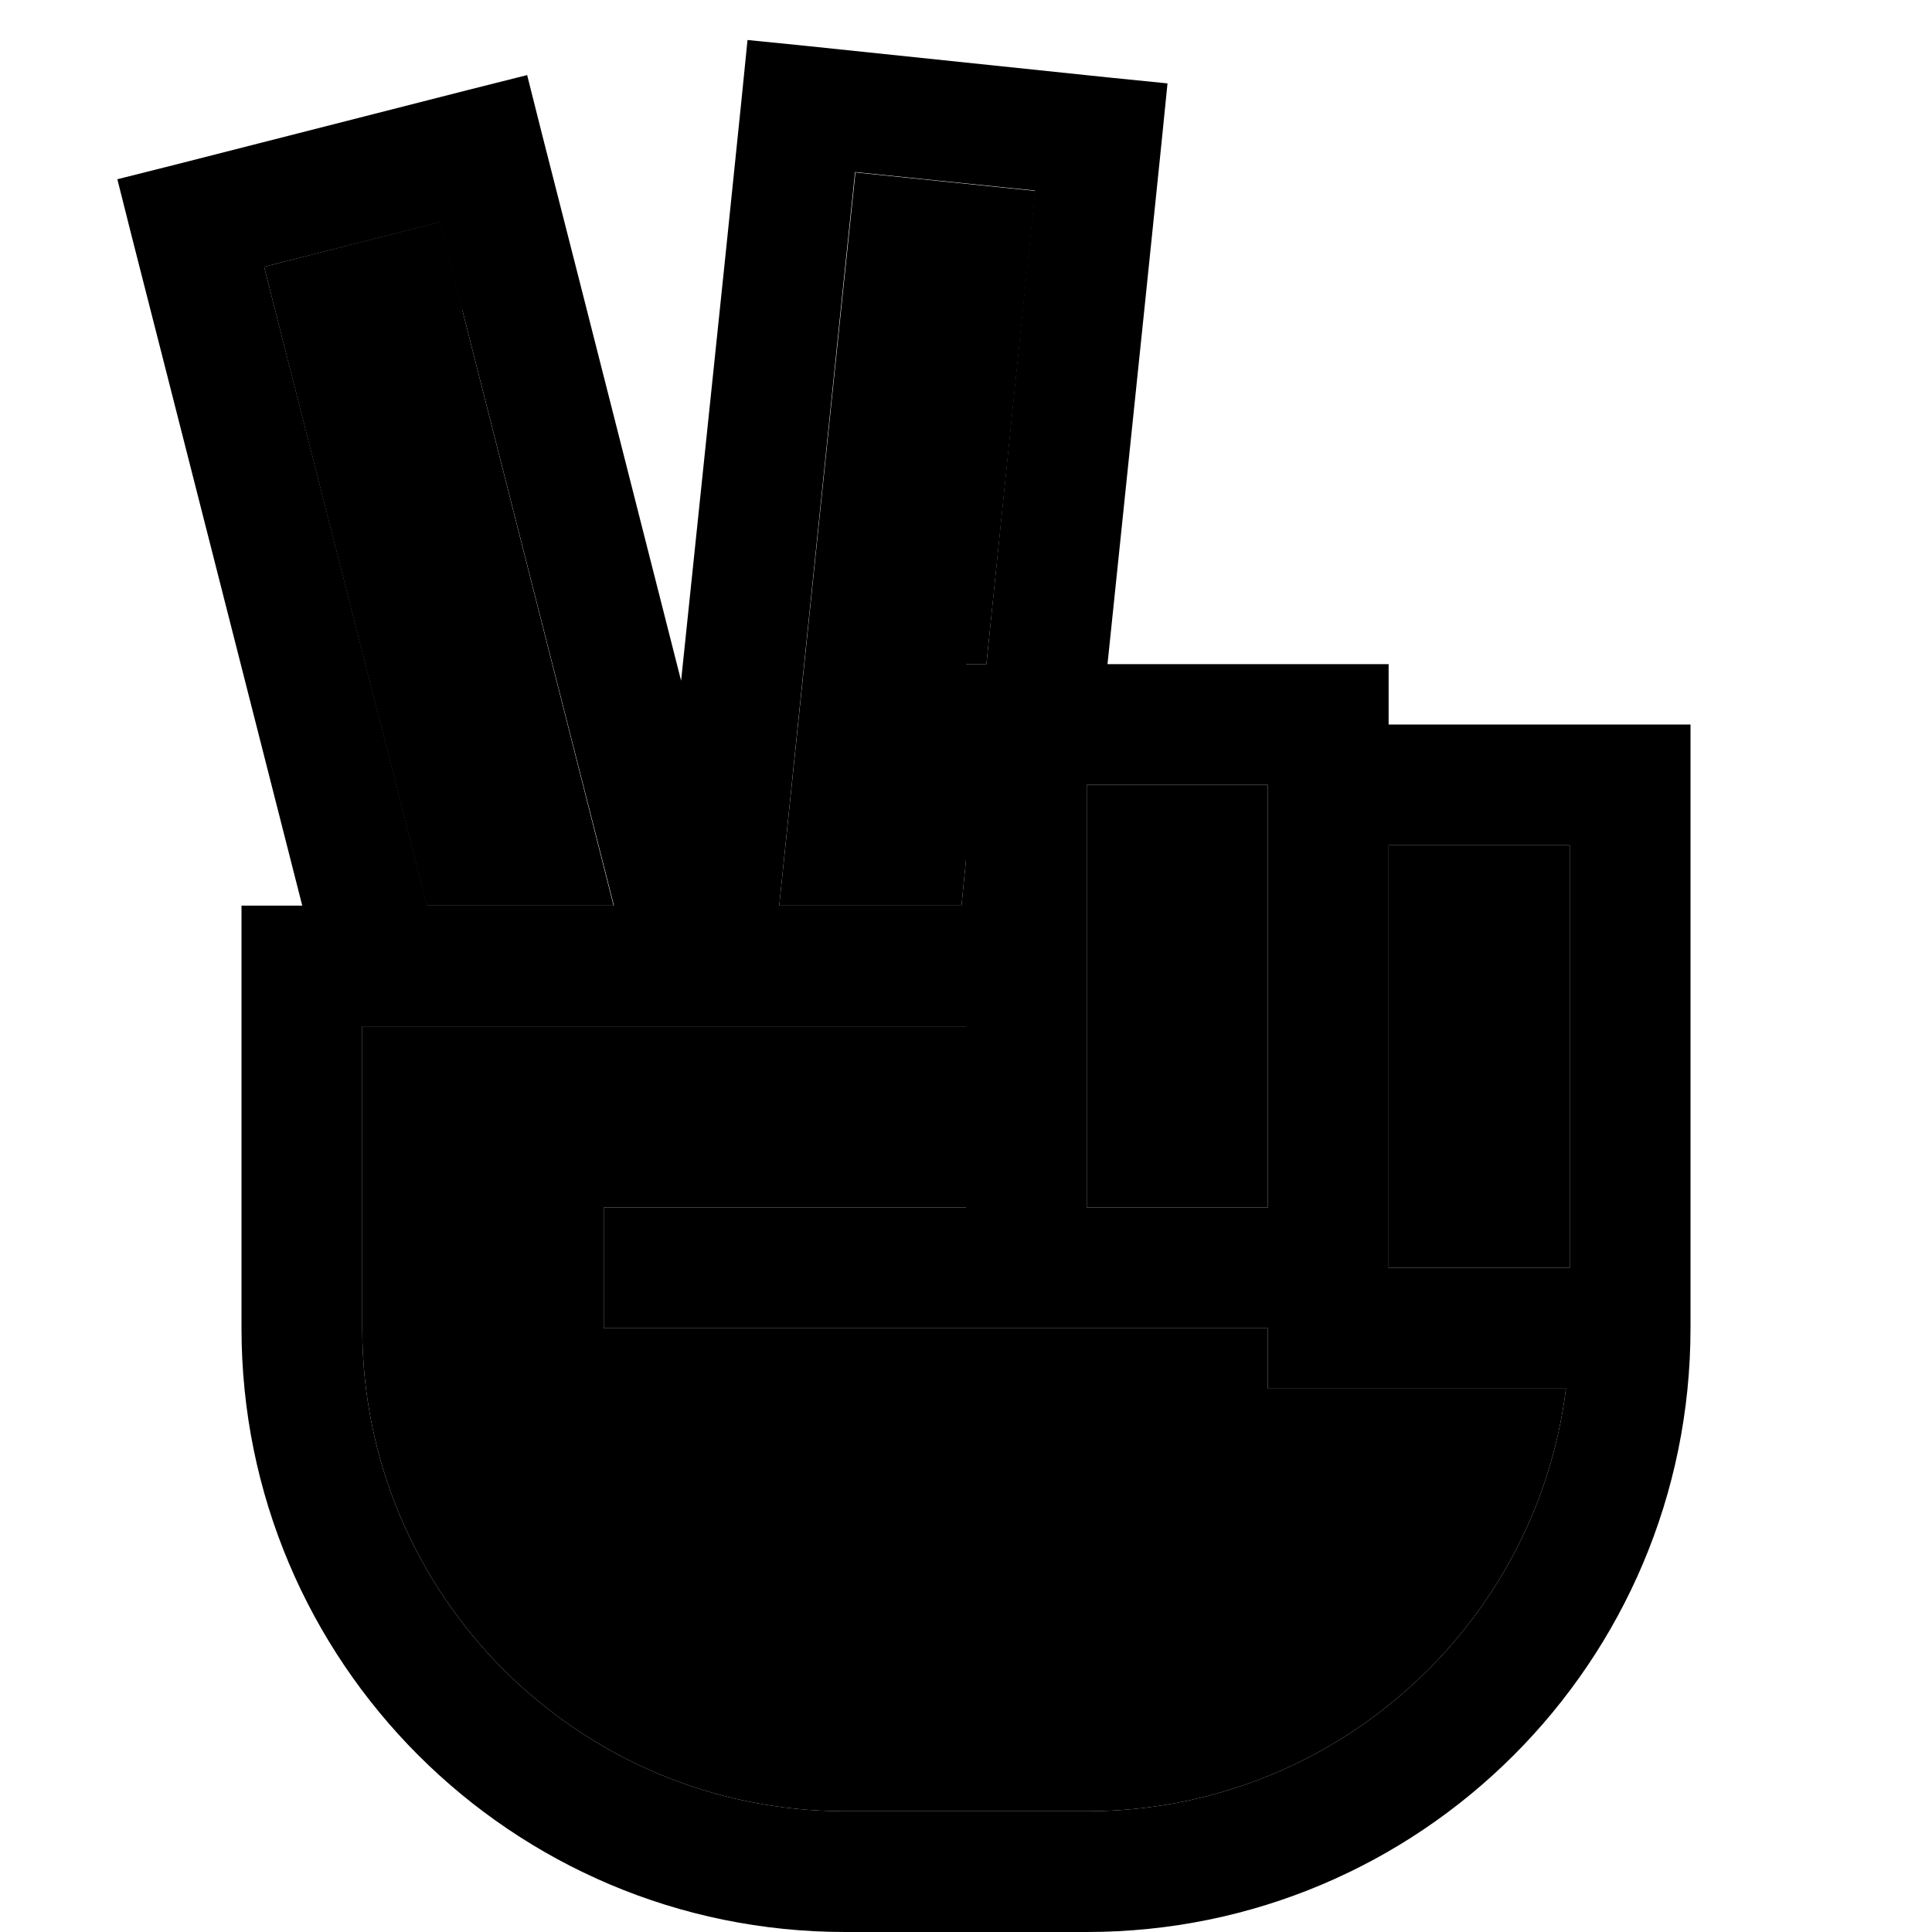 <svg xmlns="http://www.w3.org/2000/svg" width="24" height="24" viewBox="0 0 512 512"><path class="pr-icon-duotone-secondary" d="M70 70.7l5.9 23.3L113.1 240l49.5 0L122.5 82.1l-5.9-23.3L70 70.7zM96 272l0 80c0 70.7 57.3 128 128 128l64 0c65.3 0 119.1-48.9 127-112l-63 0-16 0 0-16-48 0-16 0-16 0-80 0-16 0 0-32 16 0 80 0 0-48L96 272zm110.5-32l48.3 0 1.2-12.1 0-35.9 0-16 5.4 0L271.9 74.5l2.5-23.9-47.7-4.9-2.5 23.9L206.5 240zM288 208l0 32 0 16 0 64 48 0 0-112-48 0zm80 16l0 112 48 0 0-16 0-80 0-16-48 0z"/><path class="pr-icon-duotone-primary" d="M214 12.2l-15.9-1.6-1.6 15.9-4.1 39.8L180.5 180.4l-27-106.2-9.9-38.8-3.9-15.5-15.5 3.9L46.6 43.6 31.1 47.5l3.9 15.5 9.9 38.8L80.1 240l-.1 0-16 0 0 16 0 96c0 88.4 71.6 160 160 160l64 0c88.4 0 160-71.6 160-160l0-32 0-80 0-16 0-16 0-16-16 0-64 0 0-16-16 0-58.5 0 10.2-98.2L307.8 38l1.6-15.9-15.9-1.6L214 12.2zM368 224l48 0 0 16 0 80 0 16-48 0 0-112zm47 144c-7.9 63.1-61.7 112-127 112l-64 0c-70.7 0-128-57.3-128-128l0-80 160 0 0 48-80 0-16 0 0 32 16 0 80 0 16 0 16 0 48 0 0 16 16 0 63 0zm-79-48l-48 0 0-64 0-16 0-32 48 0 0 112zM122.5 82.1L162.7 240l-49.5 0L75.9 93.9 70 70.7l46.5-11.8 5.9 23.3zM256 227.9L254.8 240l-48.3 0L224.1 69.5l2.5-23.9 47.7 4.9-2.5 23.9L261.4 176l-5.4 0 0 16 0 35.9z"/></svg>